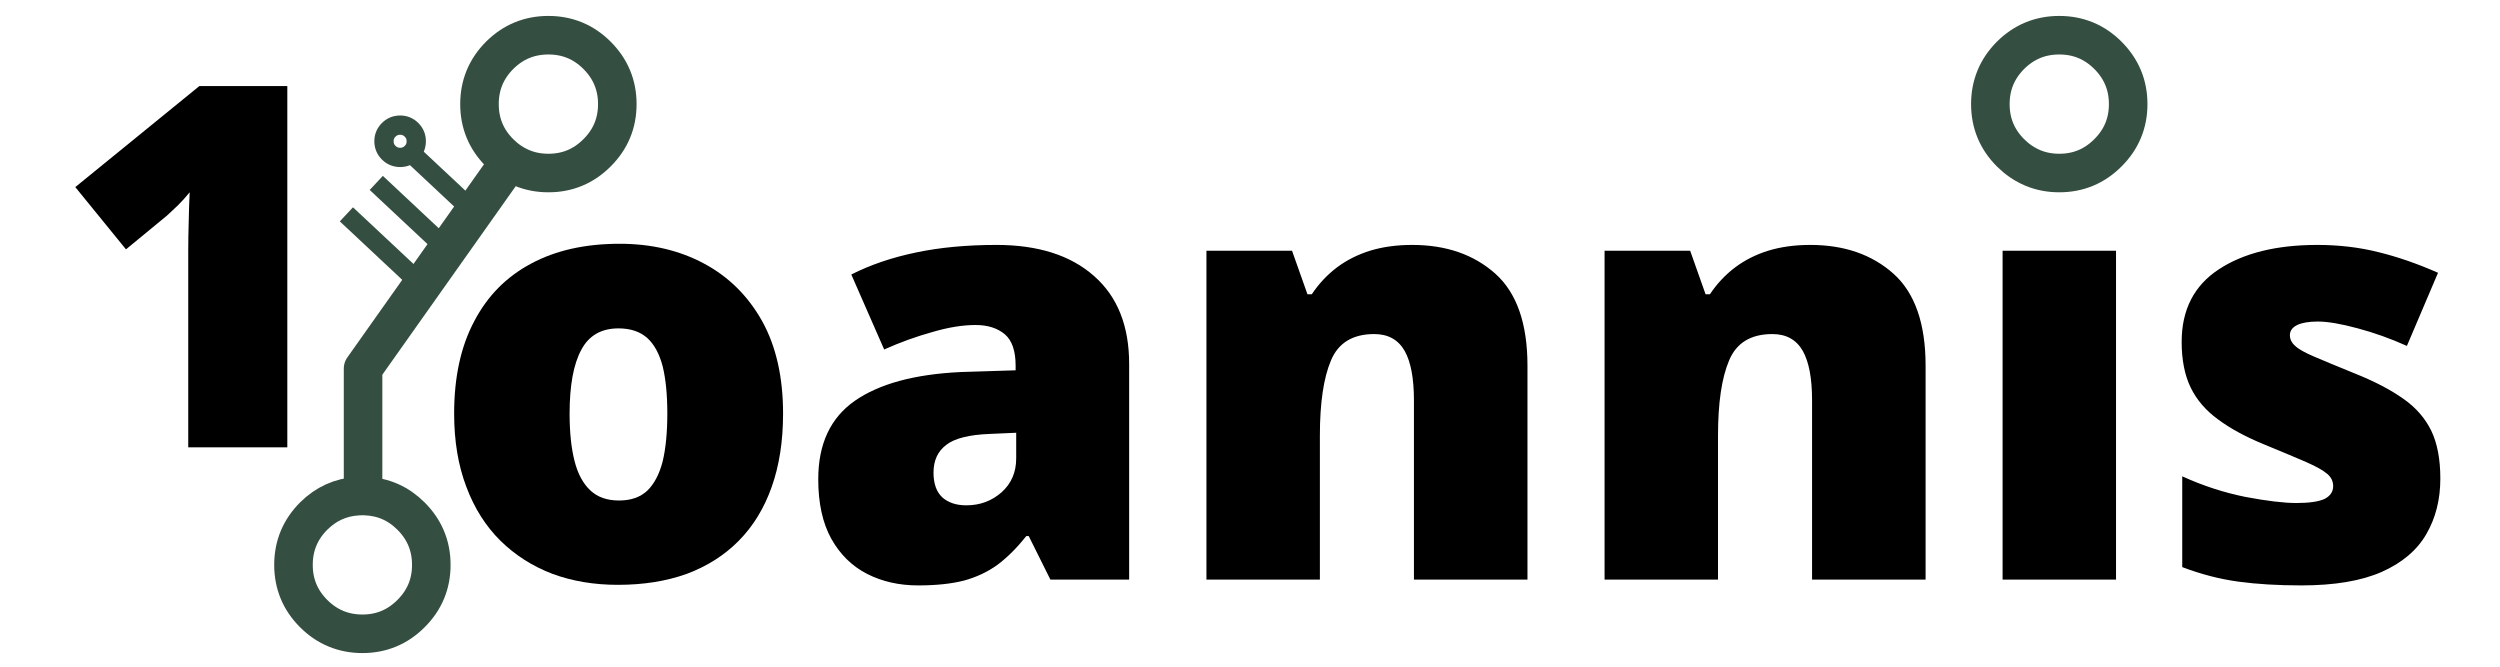 
<svg xmlns="http://www.w3.org/2000/svg" version="1.1" xmlns:xlink="http://www.w3.org/1999/xlink" preserveAspectRatio="none" x="0px" y="0px" width="3000px" height="800px" viewBox="0 0 3000 800">
<defs>
<g id="ioannis_0_Layer1_0_FILL">
<path fill="#000000" stroke="none" d="
M 487.85 171.45
L 487.85 173.85 459.4 174.75
Q 423.4 176.45 404.4 189.7 385.45 202.95 385.45 230.35 385.45 249 392.2 261.2 399 273.4 410.75 279.45 422.5 285.45 437.25 285.45 451.4 285.45 461.2 282.9 471 280.2 478.65 274.6 486.2 268.9 493.4 259.85
L 494.65 259.85 505.9 282.45 546.75 282.45 546.75 170.55
Q 546.75 140.9 528.5 124.9 510.3 108.8 477.9 108.8 454.7 108.8 436.05 112.75 417.35 116.65 402.6 124.15
L 419.65 163.05
Q 432.15 157.45 444.65 154 457 150.35 467.05 150.35 476.55 150.35 482.3 155.2 487.85 160 487.85 171.45
M 480.6 237.1
Q 472.95 243.9 462.25 243.9 454.55 243.9 449.9 239.85 445.25 235.6 445.25 226.9 445.25 217.55 451.85 212.55 458.35 207.45 474.6 206.85
L 488.15 206.25 488.15 219.5
Q 488.15 230.35 480.6 237.1
M 671.75 111.8
Q 662 114.85 654.45 120.55 646.9 126.3 641.5 134.4
L 639.25 134.4 631.25 111.8 586.85 111.8 586.85 282.45 645.7 282.45 645.7 207.75
Q 645.7 182.3 651.45 168.75 657.15 155.05 673.9 155.05 684.7 155.05 689.7 163.8 694.5 172.35 694.5 189.4
L 694.5 282.45 753.4 282.45 753.4 171.45
Q 753.4 138.65 736.7 123.7 719.95 108.8 693.6 108.8 681.55 108.8 671.75 111.8
M 878.3 111.8
Q 868.55 114.85 861 120.55 853.45 126.3 848.05 134.4
L 845.8 134.4 837.8 111.8 793.4 111.8 793.4 282.45 852.25 282.45 852.25 207.75
Q 852.25 182.3 858 168.75 863.7 155.05 880.45 155.05 891.25 155.05 896.25 163.8 901.05 172.35 901.05 189.4
L 901.05 282.45 959.95 282.45 959.95 171.45
Q 959.95 138.65 943.25 123.7 926.5 108.8 900.15 108.8 888.1 108.8 878.3 111.8
M 1058.75 111.8
L 999.9 111.8 999.9 282.45 1058.75 282.45 1058.75 111.8
M 1161.65 166.8
Q 1154.25 163.65 1151.7 161.2 1148.95 158.8 1148.95 155.65 1148.95 152.2 1152.75 150.35 1156.5 148.55 1163.45 148.55 1171.1 148.55 1184.05 152.05 1197 155.5 1209.65 161.2
L 1225.8 123.25
Q 1209.8 116.2 1194.9 112.55 1180 108.8 1163.15 108.8 1131.35 108.8 1112.1 121.45 1092.8 134.1 1092.8 159.1 1092.8 173.1 1097.45 182.75 1102.15 192.4 1111.65 199.3 1120.95 206.25 1135.1 212.1 1149.45 218 1157.4 221.45 1165.25 224.9 1168.4 227.65 1171.4 230.2 1171.4 233.95 1171.4 238.3 1166.9 240.6 1162.25 242.7 1152.3 242.7 1142.65 242.7 1125.95 239.55 1109.2 236.2 1093.1 228.85
L 1093.1 275.95
Q 1107.85 281.55 1122.3 283.5 1136.65 285.45 1154.85 285.45 1180.75 285.45 1196.7 278.4 1212.55 271.3 1219.75 258.8 1227 246.3 1227 230.05 1227 215 1222.3 205.2 1217.5 195.4 1207.85 188.65 1198.05 181.7 1183.15 175.7 1169 169.95 1161.65 166.8 Z"/>
</g>

<g id="fav_0_Layer1_0_FILL">
<path fill="#000000" stroke="none" d="
M 397.6 296.1
Q 397.6 267.75 386.75 248.15 375.75 228.5 356.55 218.25 337.4 208 312.8 208 286.1 208 266.95 218.25 247.65 228.5 237.4 248.15 226.95 267.75 226.95 296.1 226.95 317.55 233.3 334.15 239.5 350.7 250.95 362.05 262.45 373.35 277.95 379.25 293.35 384.95 311.9 384.95 331.85 384.95 347.65 379.25 363.5 373.35 374.65 362.05 385.85 350.7 391.7 334.15 397.6 317.55 397.6 296.1
M 335.15 271.65
Q 337.55 281.45 337.55 296.1 337.55 310.75 335.15 320.85 332.6 330.8 327.15 336.1 321.7 341.2 312.5 341.2 303.3 341.2 297.75 336.1 292 330.8 289.45 320.85 286.85 310.75 286.85 296.1 286.85 274.25 292.9 263.05 298.8 251.9 312.2 251.9 321.55 251.9 327.15 256.9 332.6 261.85 335.15 271.65
M 83.6 188.1
Q 86.45 185.3 89.75 181.3 89.4 188 89.25 196.3 89 204.65 89 211.55 89 218.35 89 220.9
L 89 313.6 140.4 313.6 140.4 126.2 94.75 126.2 30.4 178.6 56.7 210.9 78 193.35
Q 80.65 190.9 83.6 188.1 Z"/>
</g>

<path id="ioannis_0_Layer1_0_1_STROKES" stroke="#344E41" stroke-width="20" stroke-linejoin="round" stroke-linecap="square" fill="none" d="
M 1009.25 65.4
Q 1006.5 63.5 1004 61 993.55 50.55 993.55 35.75 993.55 20.95 1004 10.45 1014.5 0 1029.3 0 1044.1 0 1054.55 10.45 1065.05 20.95 1065.05 35.75 1065.05 50.55 1054.55 61 1044.1 71.5 1029.3 71.5 1021.9 71.5 1015.55 68.85 1013.3 67.9 1011.2 66.65 1010.2 66.05 1009.25 65.4 Z"/>

<path id="fav_0_Layer1_0_1_STROKES" stroke="#344E41" stroke-width="10" stroke-linejoin="round" stroke-linecap="square" fill="none" d="
M 243 183.3
L 243.9 184.15"/>

<path id="pcb_0_Layer0_0_1_STROKES" stroke="#344E41" stroke-width="20" stroke-linejoin="round" stroke-linecap="square" fill="none" d="
M 36.1 239.05
Q 36.75 239.05 37.4 239.1 51.15 239.65 61 249.5 71.5 260 71.5 274.8 71.5 289.6 61 300.05 50.55 310.55 35.75 310.55 28.35 310.55 22 307.9 15.7 305.3 10.45 300.05 0 289.6 0 274.8 0 260 10.45 249.5 20.05 239.95 33.25 239.15 34.35 239.05 35.4 239.05 35.55 239.05 35.65 239.05 35.7 239.05 35.75 239.05 35.95 239.05 36.1 239.05
L 36.1 172.95 112.2 65.4
Q 109.45 63.5 106.95 61 96.5 50.55 96.5 35.75 96.5 20.95 106.95 10.45 117.45 0 132.25 0 147.05 0 157.5 10.45 168 20.95 168 35.75 168 50.55 157.5 61 147.05 71.5 132.25 71.5 124.85 71.5 118.5 68.85 116.25 67.9 114.15 66.65 113.15 66.05 112.2 65.4"/>

<path id="pcb_0_Layer0_0_2_STROKES" stroke="#344E41" stroke-width="10" stroke-linejoin="round" stroke-linecap="square" fill="none" d="
M 63.7 55
Q 63.7 57.4 62.55 59.35 62 60.2 61.25 60.95 58.8 63.4 55.35 63.4 51.85 63.4 49.4 60.95 46.95 58.5 46.95 55 46.95 51.55 49.4 49.1 51.85 46.65 55.35 46.65 58.8 46.65 61.25 49.1 63.7 51.55 63.7 55 Z
M 63.35 63.3
L 92.4 90.5
M 46.6 80.05
L 76.55 108.1
M 31.1 96.35
L 61.05 124.4"/>
</defs>

<g transform="matrix( 2.313, 0, 0, 2.313, 90.35,42.25) ">
<g transform="matrix( 1, 0, 0, 1, 0,0) ">
<use xlink:href="#ioannis_0_Layer1_0_FILL"/>

<use xlink:href="#ioannis_0_Layer1_0_1_STROKES"/>
</g>

<g transform="matrix( 1, 0, 0, 1, -30.4,-99.8) ">
<g transform="matrix( 1, 0, 0, 1, 0,0) ">
<use xlink:href="#fav_0_Layer1_0_FILL"/>

<use xlink:href="#fav_0_Layer1_0_1_STROKES"/>
</g>

<g transform="matrix( 1, 0, 0, 1, 143.6,99.8) ">
<g transform="matrix( 1, 0, 0, 1, 0,0) ">
<use xlink:href="#pcb_0_Layer0_0_1_STROKES"/>

<use xlink:href="#pcb_0_Layer0_0_2_STROKES"/>
</g>
</g>
</g>
</g>
</svg>

